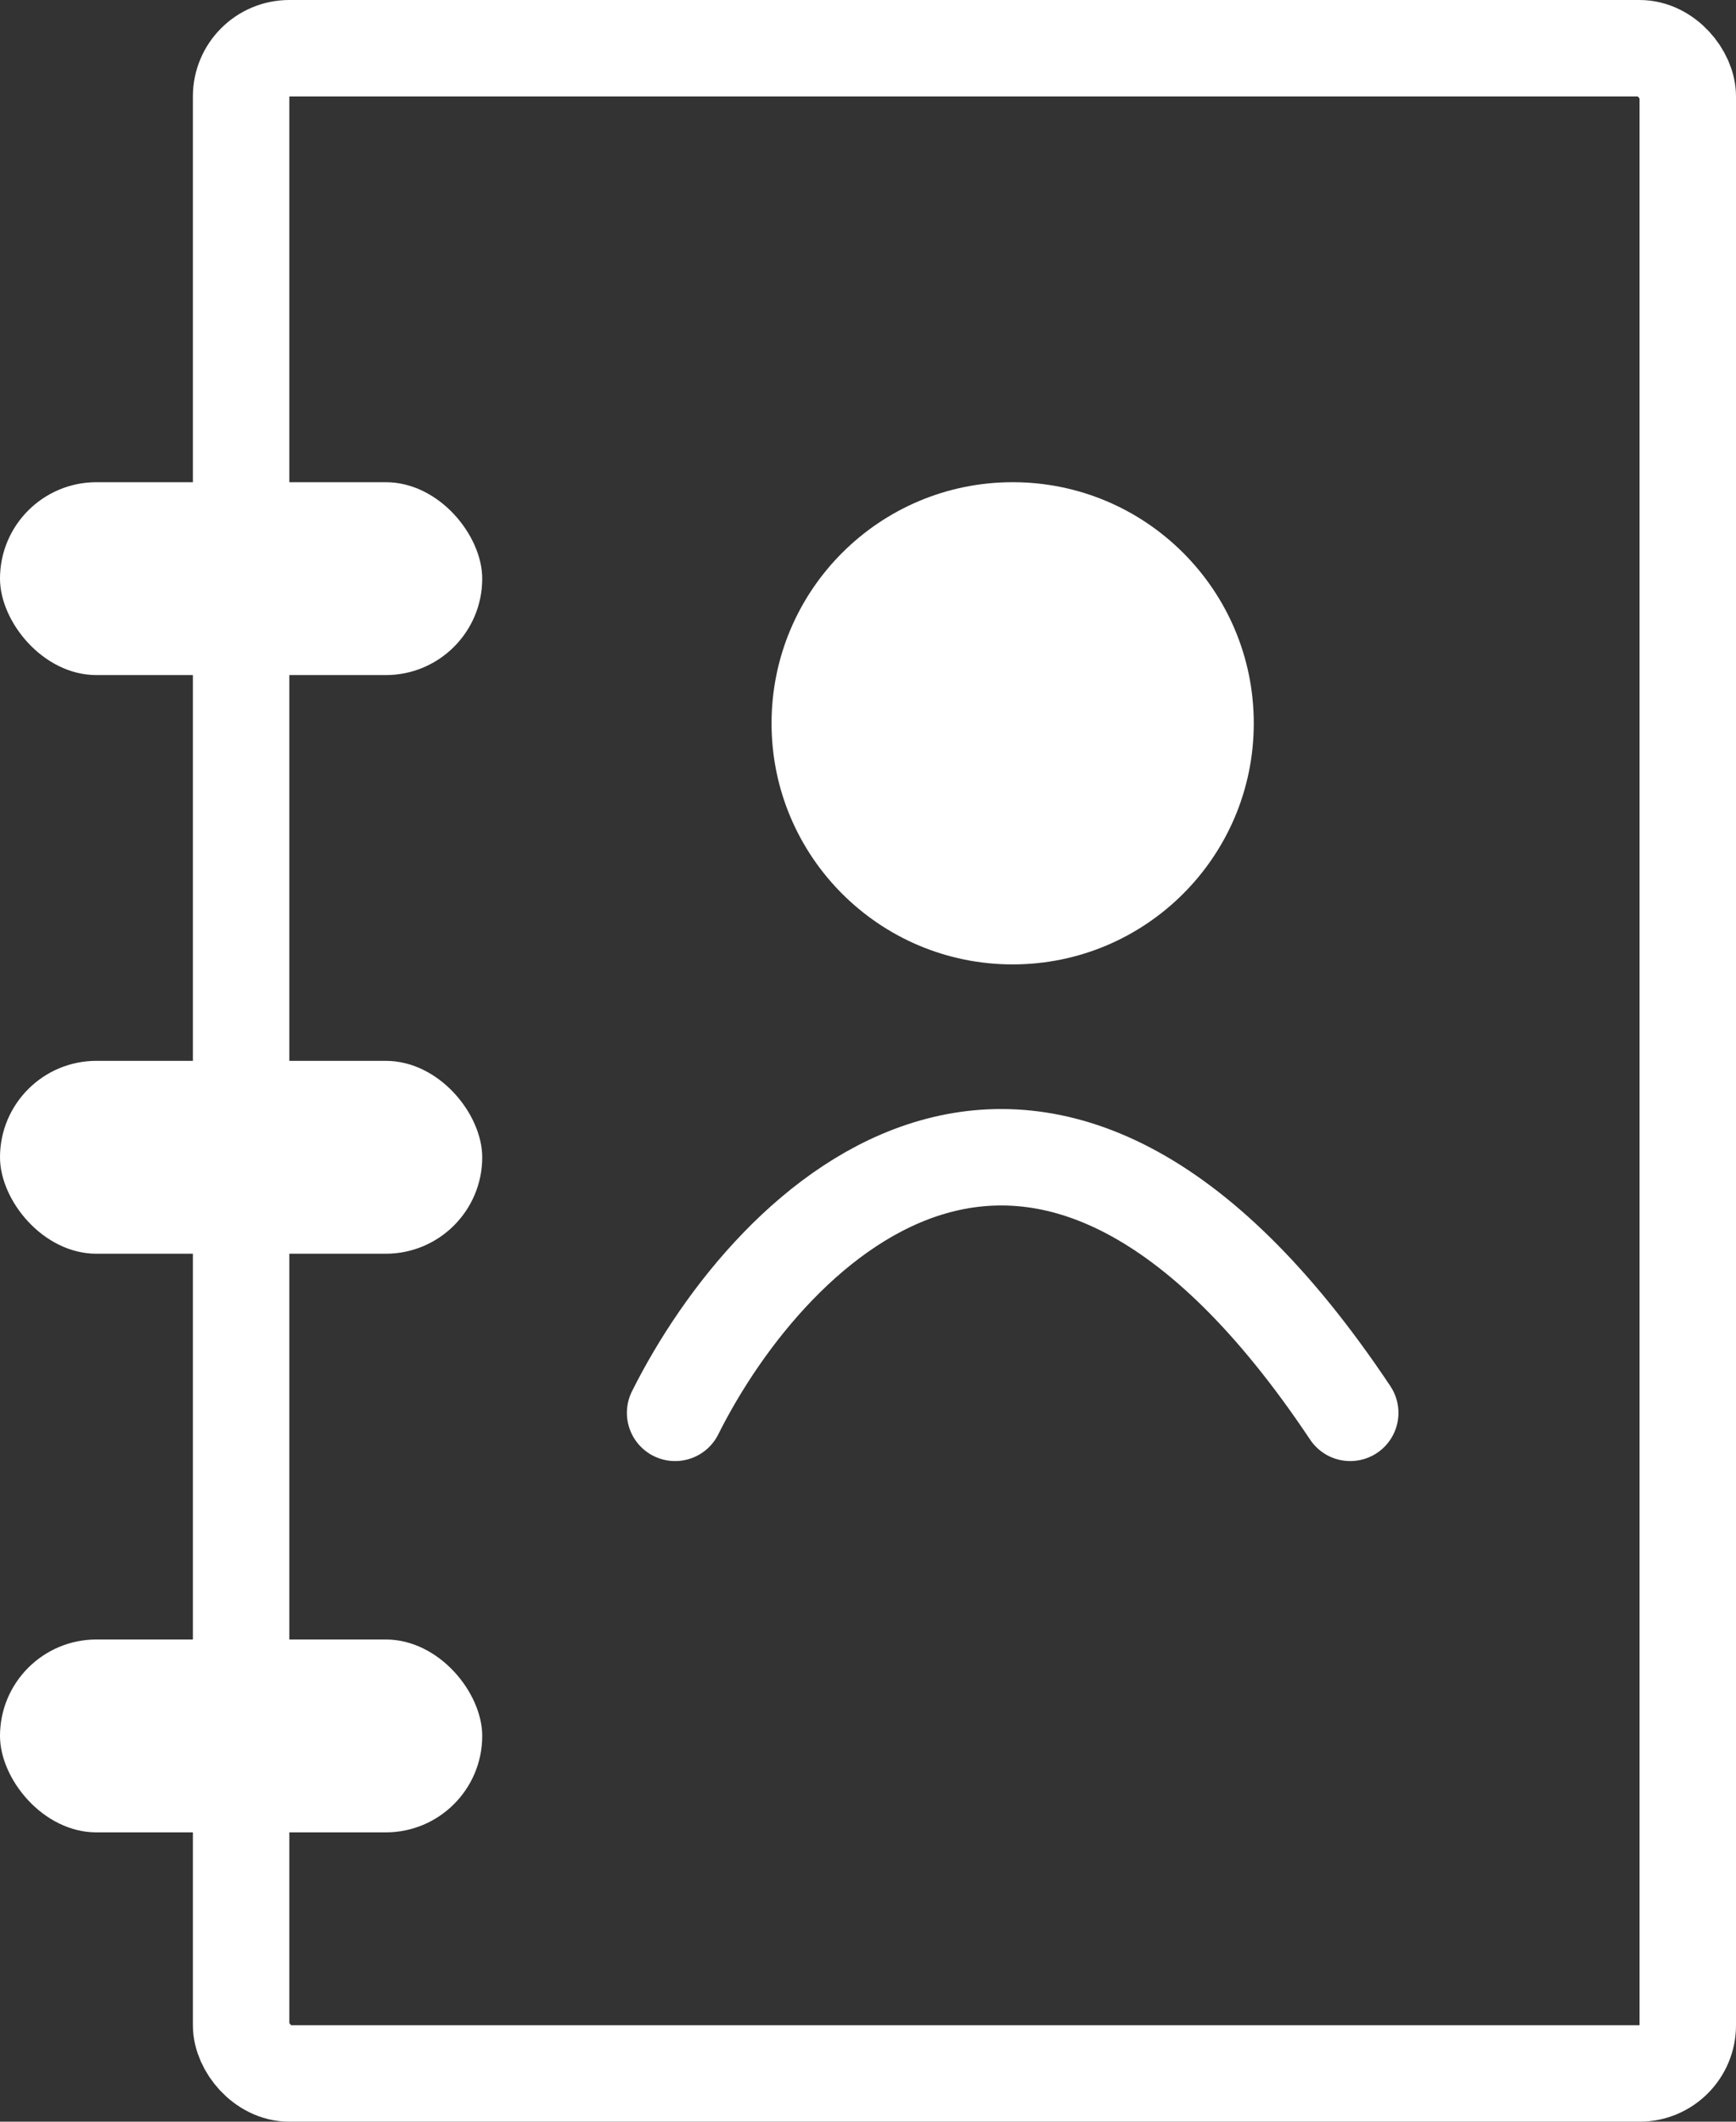 <svg width="18" height="22" viewBox="0 0 18 22" fill="none" xmlns="http://www.w3.org/2000/svg">
<rect x="0" y="0" width="18" height="22" fill="#333333" stroke="none"/>
<rect x="2.5" y="0.5" width="15" height="21" rx="0.5" stroke="white"/>
<rect y="5" width="5" height="2" rx="1" fill="white"/>
<rect y="11" width="5" height="2" rx="1" fill="white"/>
<rect y="17" width="5" height="2" rx="1" fill="white"/>
<circle cx="10.5" cy="7.5" r="2.5" fill="white"/>
<path d="M7 14.65C8 12.65 10.8 9.85 14 14.65" stroke="white" stroke-linecap="round"/>
</svg>

